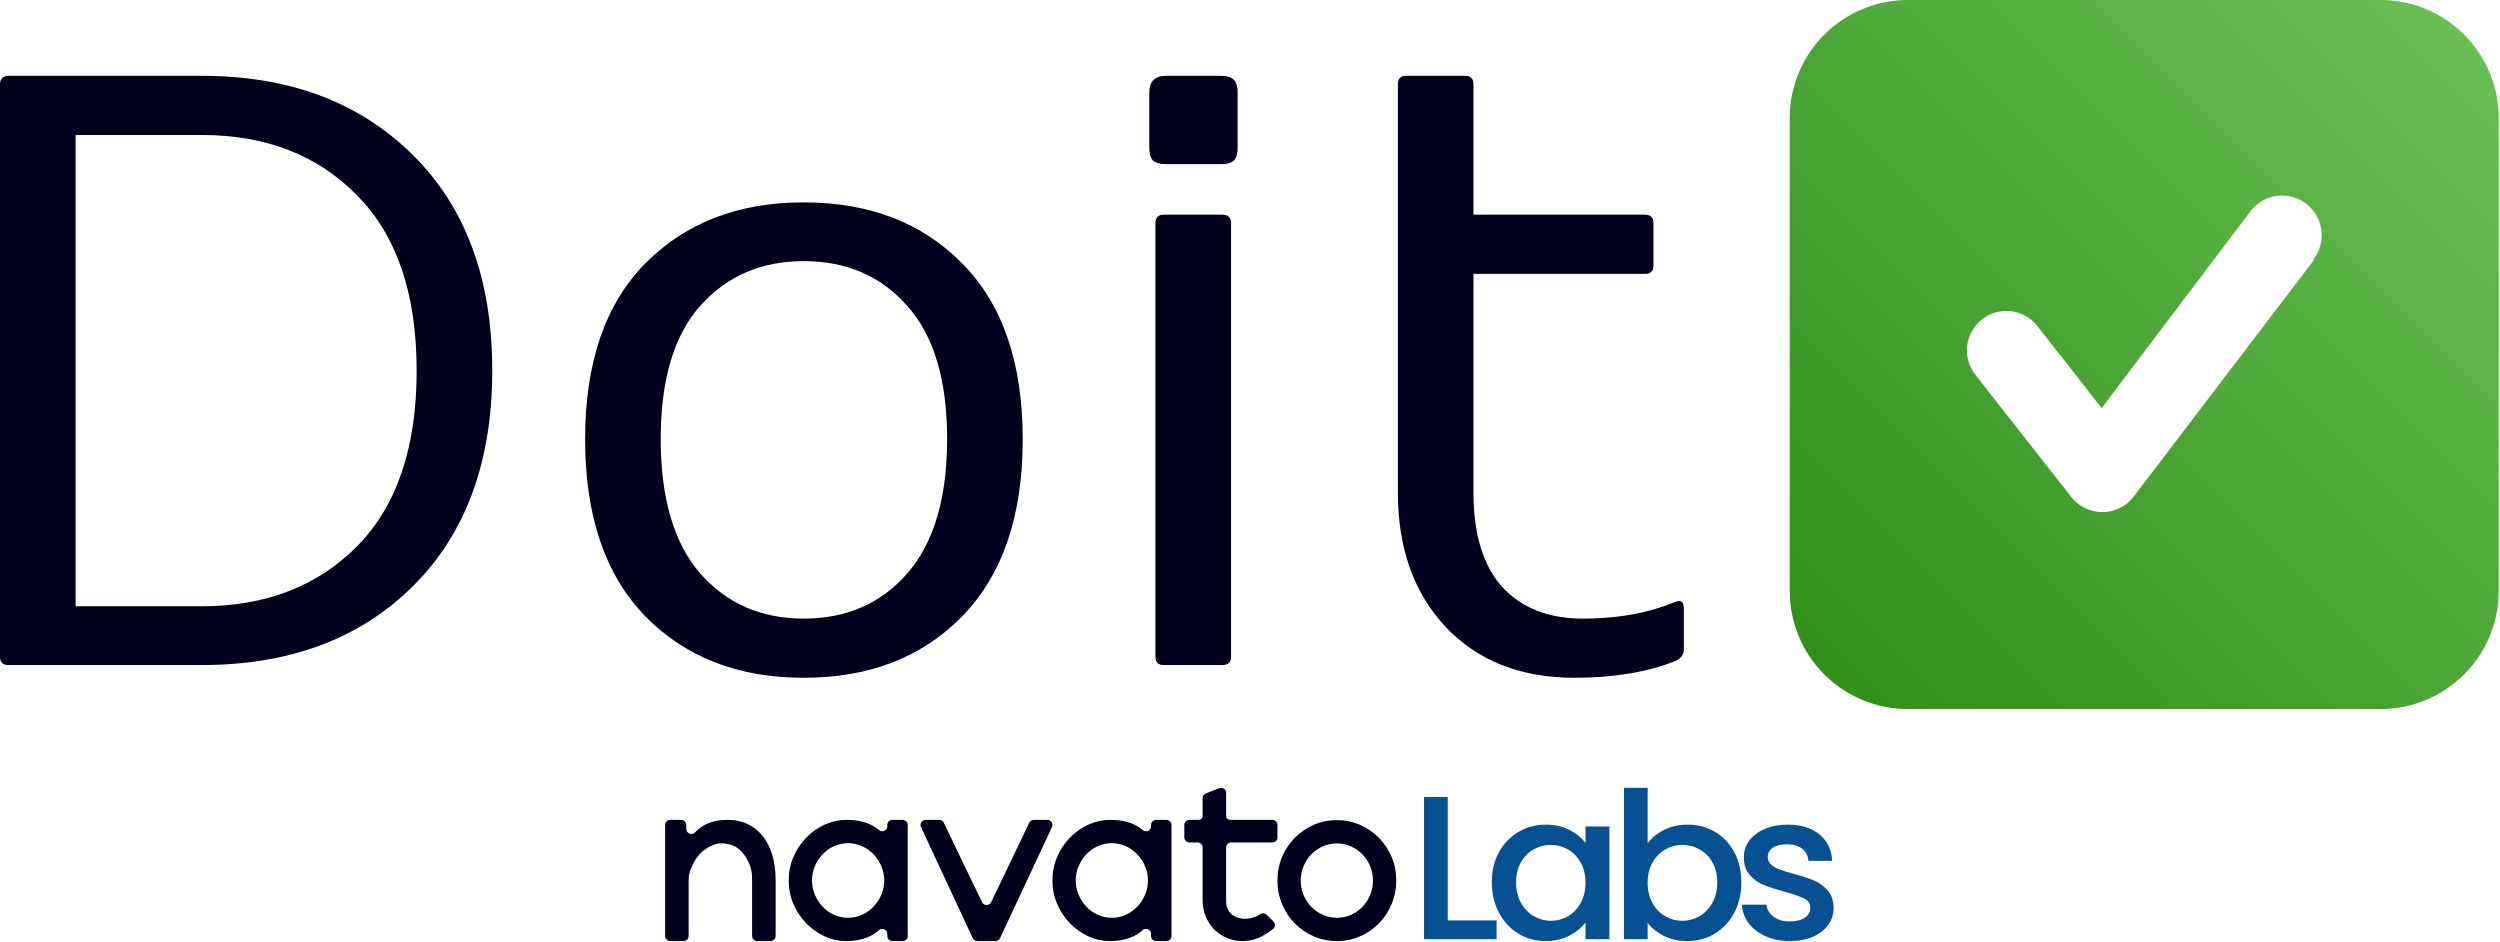 <?xml version="1.0" encoding="UTF-8" standalone="no"?><!DOCTYPE svg PUBLIC "-//W3C//DTD SVG 1.1//EN" "http://www.w3.org/Graphics/SVG/1.1/DTD/svg11.dtd"><svg width="100%" height="100%" viewBox="0 0 1492 562" version="1.1" xmlns="http://www.w3.org/2000/svg" xmlns:xlink="http://www.w3.org/1999/xlink" xml:space="preserve" xmlns:serif="http://www.serif.com/" style="fill-rule:evenodd;clip-rule:evenodd;stroke-linejoin:round;stroke-miterlimit:2;"><g><g><g><path d="M399.988,489.309l6.561,0c1.673,0 3.03,1.357 3.03,3.03l-0,2.347c-0,2.73 3.309,4.048 5.216,2.092c1.241,-1.273 2.598,-2.415 4.072,-3.426c3.922,-2.695 9.147,-4.043 15.67,-4.043c4.158,0 7.987,0.805 11.486,2.411c3.496,1.608 6.498,3.949 9.004,7.02c2.504,3.073 4.443,6.854 5.814,11.344c1.369,4.491 2.057,9.621 2.057,15.385l-0,33.13c-0,1.674 -1.357,3.03 -3.03,3.03l-7.979,0c-1.674,0 -3.03,-1.356 -3.03,-3.03l-0,-33.271c-0,-5.482 -0.758,-7.87 -2.269,-11.038c-1.513,-3.166 -3.261,-5.576 -5.247,-7.232c-1.21,-1.007 -2.429,-1.788 -3.658,-2.34c-0.786,-0.353 -1.575,-0.613 -2.369,-0.779c-2.033,-0.426 -3.569,-0.639 -4.608,-0.639c-2.081,0 -4.279,0.546 -6.594,1.631c-2.318,1.088 -4.445,2.648 -6.381,4.68c-1.939,2.034 -3.545,4.538 -4.822,7.516c-1.275,2.978 -1.914,4.421 -1.914,8.201l0,33.271c0,1.674 -1.357,3.03 -3.03,3.03l-7.979,0c-1.673,0 -3.03,-1.356 -3.03,-3.03l0,-66.26c0,-1.673 1.357,-3.03 3.03,-3.03" style="fill:#00001d;fill-rule:nonzero;"/><path d="M484.593,525.47c-0,2.931 0.567,5.742 1.701,8.437c1.135,2.695 2.67,5.082 4.609,7.161c1.937,2.08 4.23,3.712 6.878,4.892c2.645,1.184 5.435,1.773 8.366,1.773c3.025,-0 5.837,-0.615 8.437,-1.844c2.599,-1.227 4.868,-2.858 6.807,-4.892c1.937,-2.032 3.475,-4.395 4.608,-7.09c1.135,-2.695 1.702,-5.506 1.702,-8.437c0,-3.025 -0.567,-5.861 -1.702,-8.509c-1.133,-2.646 -2.694,-5.01 -4.679,-7.09c-1.985,-2.078 -4.278,-3.709 -6.877,-4.892c-2.601,-1.181 -5.367,-1.773 -8.296,-1.773c-2.931,0 -5.721,0.592 -8.366,1.773c-2.648,1.183 -4.941,2.814 -6.878,4.892c-1.939,2.08 -3.474,4.444 -4.609,7.09c-1.134,2.648 -1.701,5.484 -1.701,8.509m20.845,-36.16c5.482,-0 10.256,0.97 14.322,2.907c1.75,0.834 3.35,1.882 4.802,3.146c1.428,1.243 3.447,0.802 4.418,-0.541c0.35,-0.486 0.565,-1.089 0.565,-1.773l-0,-0.71c-0,-1.672 1.357,-3.029 3.03,-3.029l6.135,-0c1.673,-0 3.03,1.357 3.03,3.029l-0,66.261c-0,1.673 -1.357,3.03 -3.03,3.03l-6.135,-0c-1.673,-0 -3.03,-1.357 -3.03,-3.03l-0,-1.223c-0,-2.622 -3.084,-3.957 -5.048,-2.221c-1.501,1.326 -3.15,2.445 -4.95,3.354c-4.112,2.08 -8.912,3.12 -14.393,3.12c-4.632,-0 -9.029,-0.969 -13.187,-2.908c-4.161,-1.937 -7.823,-4.559 -10.99,-7.87c-3.168,-3.308 -5.672,-7.136 -7.516,-11.486c-1.843,-4.347 -2.765,-8.98 -2.765,-13.896c0,-4.915 0.922,-9.548 2.765,-13.897c1.844,-4.348 4.348,-8.176 7.516,-11.486c3.167,-3.309 6.853,-5.932 11.06,-7.87c4.205,-1.937 8.673,-2.907 13.401,-2.907" style="fill:#00001d;fill-rule:nonzero;"/><path d="M552.429,489.309l8.108,0c1.189,0 2.269,0.696 2.76,1.78l22.745,47.257c1.077,2.377 4.457,2.37 5.524,-0.013l22.632,-47.232c0.488,-1.09 1.571,-1.792 2.766,-1.792l8.099,0c2.198,0 3.665,2.269 2.762,4.274l-30.971,66.26c-0.49,1.087 -1.571,1.786 -2.764,1.786l-10.829,0c-1.192,0 -2.274,-0.699 -2.763,-1.786l-30.832,-66.26c-0.902,-2.005 0.565,-4.274 2.763,-4.274" style="fill:#00001d;fill-rule:nonzero;"/><path d="M641.992,525.47c0,2.931 0.568,5.742 1.703,8.437c1.133,2.695 2.67,5.082 4.608,7.161c1.937,2.08 4.229,3.712 6.878,4.892c2.645,1.184 5.434,1.773 8.366,1.773c3.024,-0 5.836,-0.615 8.437,-1.844c2.599,-1.227 4.868,-2.858 6.806,-4.892c1.937,-2.032 3.475,-4.395 4.609,-7.09c1.135,-2.695 1.702,-5.506 1.702,-8.437c-0,-3.025 -0.567,-5.861 -1.702,-8.509c-1.134,-2.646 -2.694,-5.01 -4.679,-7.09c-1.985,-2.078 -4.278,-3.709 -6.878,-4.892c-2.601,-1.181 -5.366,-1.773 -8.295,-1.773c-2.932,0 -5.721,0.592 -8.366,1.773c-2.649,1.183 -4.941,2.814 -6.878,4.892c-1.938,2.08 -3.475,4.444 -4.608,7.09c-1.135,2.648 -1.703,5.484 -1.703,8.509m20.845,-36.16c5.482,-0 10.257,0.97 14.323,2.907c1.749,0.834 3.35,1.882 4.801,3.146c1.412,1.228 3.4,0.812 4.383,-0.494c0.372,-0.494 0.6,-1.113 0.6,-1.82l0,-0.71c0,-1.672 1.357,-3.029 3.03,-3.029l6.136,-0c1.673,-0 3.03,1.357 3.03,3.029l-0,66.261c-0,1.673 -1.357,3.03 -3.03,3.03l-6.136,-0c-1.673,-0 -3.03,-1.357 -3.03,-3.03l0,-1.223c0,-2.622 -3.084,-3.957 -5.047,-2.221c-1.501,1.326 -3.15,2.445 -4.95,3.354c-4.112,2.08 -8.912,3.12 -14.393,3.12c-4.633,-0 -9.029,-0.969 -13.188,-2.908c-4.16,-1.937 -7.823,-4.559 -10.99,-7.87c-3.168,-3.308 -5.671,-7.136 -7.515,-11.486c-1.844,-4.347 -2.765,-8.98 -2.765,-13.896c0,-4.915 0.921,-9.548 2.765,-13.897c1.844,-4.348 4.347,-8.176 7.515,-11.486c3.167,-3.309 6.854,-5.932 11.061,-7.87c4.205,-1.937 8.673,-2.907 13.4,-2.907" style="fill:#00001d;fill-rule:nonzero;"/><path d="M706.796,499.751l0,-7.411c0,-1.673 1.356,-3.03 3.03,-3.03l4.859,-0c1.672,-0 3.03,-0.648 3.03,-2.321l-0,-10.647c-0,-1.245 0.76,-2.363 1.919,-2.82l7.979,-3.143c1.988,-0.784 4.14,0.682 4.14,2.819l-0,13.791c-0,1.673 1.357,2.321 3.03,2.321l24.569,-0c1.674,-0 3.03,1.357 3.03,3.03l0,7.411c0,1.674 -1.356,3.03 -3.03,3.03l-24.569,-0c-1.673,-0 -3.03,1.357 -3.03,3.03l-0,31.854c-0,3.309 1.039,5.909 3.119,7.799c2.079,1.893 4.773,2.836 8.084,2.836c1.794,0 3.663,-0.33 5.601,-0.993c1.23,-0.419 2.415,-1.011 3.551,-1.776c1.186,-0.798 2.772,-0.636 3.791,0.365l4.089,4.022c1.307,1.284 1.195,3.437 -0.258,4.552c-2.056,1.577 -4.291,3.018 -6.707,4.323c-3.498,1.893 -7.373,2.837 -11.627,2.837c-3.215,-0 -6.264,-0.616 -9.146,-1.844c-2.886,-1.227 -5.389,-2.908 -7.516,-5.034c-2.128,-2.127 -3.829,-4.701 -5.105,-7.728c-1.277,-3.024 -1.914,-6.287 -1.914,-9.785l-0,-31.428c-0,-1.673 -1.358,-3.03 -3.03,-3.03l-4.859,-0c-1.674,-0 -3.03,-1.356 -3.03,-3.03" style="fill:#00001d;fill-rule:nonzero;"/><path d="M776.279,525.47c0,3.119 0.567,6.026 1.702,8.72c1.134,2.694 2.67,5.034 4.609,7.019c1.936,1.986 4.229,3.571 6.877,4.751c2.646,1.184 5.435,1.773 8.367,1.773c3.024,-0 5.836,-0.589 8.437,-1.773c2.598,-1.18 4.867,-2.765 6.806,-4.751c1.937,-1.985 3.475,-4.325 4.608,-7.019c1.135,-2.694 1.702,-5.601 1.702,-8.72c-0,-3.025 -0.567,-5.886 -1.702,-8.58c-1.133,-2.694 -2.671,-5.034 -4.608,-7.019c-1.939,-1.986 -4.208,-3.567 -6.806,-4.75c-2.601,-1.181 -5.413,-1.773 -8.437,-1.773c-2.932,-0 -5.721,0.592 -8.367,1.773c-2.648,1.183 -4.941,2.764 -6.877,4.75c-1.939,1.985 -3.475,4.325 -4.609,7.019c-1.135,2.694 -1.702,5.555 -1.702,8.58m21.555,-36.018c4.913,-0 9.522,0.946 13.826,2.835c4.3,1.892 8.058,4.467 11.272,7.729c3.213,3.261 5.744,7.068 7.587,11.415c1.844,4.35 2.765,9.029 2.765,14.039c-0,5.012 -0.921,9.713 -2.765,14.108c-1.843,4.397 -4.374,8.226 -7.587,11.487c-3.214,3.261 -6.972,5.838 -11.272,7.728c-4.304,1.893 -8.913,2.837 -13.826,2.837c-4.917,-0 -9.526,-0.944 -13.826,-2.837c-4.303,-1.89 -8.061,-4.467 -11.274,-7.728c-3.215,-3.261 -5.743,-7.09 -7.587,-11.487c-1.843,-4.395 -2.764,-9.096 -2.764,-14.108c-0,-5.01 0.921,-9.689 2.764,-14.039c1.844,-4.347 4.372,-8.154 7.587,-11.415c3.213,-3.262 6.971,-5.837 11.274,-7.729c4.3,-1.889 8.909,-2.835 13.826,-2.835" style="fill:#00001d;fill-rule:nonzero;"/></g><path d="M864.012,549.296l29.142,-0l-0,11.235l-43.279,-0l0,-84.871l14.137,0l0,73.636Z" style="fill:#075091;fill-rule:nonzero;"/><path d="M890.301,526.582c0,-6.757 1.426,-12.74 4.279,-17.951c2.852,-5.21 6.737,-9.26 11.656,-12.15c4.919,-2.89 10.355,-4.335 16.307,-4.335c5.374,-0 10.065,1.038 14.075,3.114c4.009,2.076 7.213,4.66 9.61,7.754l0,-9.769l14.261,-0l-0,67.286l-14.261,-0l0,-10.014c-2.397,3.175 -5.663,5.821 -9.796,7.938c-4.134,2.116 -8.846,3.175 -14.137,3.175c-5.87,-0 -11.243,-1.486 -16.121,-4.458c-4.877,-2.971 -8.742,-7.123 -11.594,-12.455c-2.853,-5.333 -4.279,-11.377 -4.279,-18.135Zm55.927,0.245c0,-4.641 -0.971,-8.671 -2.914,-12.09c-1.943,-3.419 -4.485,-6.024 -7.626,-7.815c-3.142,-1.791 -6.531,-2.687 -10.169,-2.687c-3.637,0 -7.027,0.875 -10.168,2.626c-3.142,1.75 -5.684,4.314 -7.627,7.693c-1.942,3.379 -2.914,7.388 -2.914,12.028c0,4.641 0.972,8.711 2.914,12.212c1.943,3.501 4.506,6.167 7.689,7.999c3.182,1.831 6.551,2.747 10.106,2.747c3.638,0 7.027,-0.895 10.169,-2.686c3.141,-1.791 5.683,-4.417 7.626,-7.877c1.943,-3.46 2.914,-7.51 2.914,-12.15Z" style="fill:#075091;fill-rule:nonzero;"/><path d="M983.306,503.258c2.398,-3.256 5.684,-5.922 9.859,-7.998c4.174,-2.076 8.825,-3.114 13.95,-3.114c6.035,-0 11.491,1.424 16.369,4.274c4.878,2.849 8.722,6.899 11.533,12.15c2.81,5.251 4.216,11.255 4.216,18.012c-0,6.758 -1.406,12.802 -4.216,18.135c-2.811,5.332 -6.676,9.484 -11.595,12.455c-4.919,2.972 -10.354,4.458 -16.307,4.458c-5.291,-0 -9.982,-1.018 -14.074,-3.053c-4.093,-2.035 -7.337,-4.641 -9.735,-7.816l0,9.77l-14.137,-0l0,-90.366l14.137,-0l0,33.093Zm41.542,23.324c0,-4.64 -0.971,-8.649 -2.914,-12.028c-1.943,-3.379 -4.506,-5.943 -7.688,-7.693c-3.183,-1.751 -6.593,-2.626 -10.231,-2.626c-3.555,0 -6.924,0.896 -10.106,2.687c-3.183,1.791 -5.746,4.396 -7.689,7.815c-1.943,3.419 -2.914,7.449 -2.914,12.09c0,4.64 0.971,8.69 2.914,12.15c1.943,3.46 4.506,6.086 7.689,7.877c3.182,1.791 6.551,2.686 10.106,2.686c3.638,0 7.048,-0.916 10.231,-2.747c3.182,-1.832 5.745,-4.498 7.688,-7.999c1.943,-3.501 2.914,-7.571 2.914,-12.212Z" style="fill:#075091;fill-rule:nonzero;"/><path d="M1068.13,561.63c-5.373,-0 -10.189,-0.957 -14.446,-2.87c-4.258,-1.913 -7.627,-4.518 -10.107,-7.815c-2.48,-3.298 -3.803,-6.981 -3.968,-11.052l14.633,0c0.248,2.849 1.632,5.231 4.154,7.144c2.521,1.913 5.683,2.87 9.486,2.87c3.968,-0 7.048,-0.753 9.239,-2.26c2.19,-1.506 3.286,-3.439 3.286,-5.8c-0,-2.524 -1.22,-4.396 -3.658,-5.617c-2.439,-1.222 -6.304,-2.565 -11.595,-4.03c-5.125,-1.384 -9.3,-2.727 -12.524,-4.03c-3.225,-1.303 -6.015,-3.297 -8.371,-5.984c-2.356,-2.686 -3.534,-6.228 -3.534,-10.624c-0,-3.582 1.075,-6.859 3.224,-9.83c2.15,-2.972 5.229,-5.312 9.239,-7.022c4.009,-1.709 8.618,-2.564 13.826,-2.564c7.771,-0 14.034,1.933 18.787,5.8c4.754,3.867 7.296,9.139 7.627,15.814l-14.137,0c-0.248,-3.012 -1.488,-5.414 -3.72,-7.205c-2.232,-1.791 -5.25,-2.686 -9.053,-2.686c-3.72,-0 -6.572,0.692 -8.556,2.076c-1.984,1.384 -2.976,3.216 -2.976,5.495c-0,1.791 0.661,3.297 1.984,4.518c1.322,1.222 2.935,2.178 4.836,2.87c1.901,0.692 4.712,1.567 8.432,2.626c4.961,1.302 9.032,2.625 12.215,3.968c3.183,1.344 5.932,3.318 8.246,5.923c2.315,2.605 3.514,6.065 3.597,10.38c-0,3.826 -1.075,7.245 -3.225,10.258c-2.149,3.012 -5.187,5.373 -9.114,7.082c-3.927,1.71 -8.536,2.565 -13.827,2.565Z" style="fill:#075091;fill-rule:nonzero;"/></g><g><g><path d="M0,391.99l0,-341.595c0,-3.269 1.635,-4.986 4.905,-5.149l115.5,-0c52.15,-0 94.083,15.693 125.799,47.082c31.715,31.225 47.573,74.139 47.573,128.742c-0,54.603 -15.858,97.599 -47.573,128.988c-31.552,31.224 -73.485,46.837 -125.799,46.837l-115.5,-0c-3.27,-0 -4.905,-1.635 -4.905,-4.905Zm45.121,-30.162l75.284,-0c38.09,-0 68.989,-11.935 92.693,-35.802c23.705,-24.032 35.558,-58.936 35.558,-104.71c-0,-45.939 -11.853,-80.842 -35.558,-104.71c-23.54,-24.032 -54.438,-36.049 -92.693,-36.049l-75.284,0l0,281.271Zm434.534,42.668c-39.072,0 -70.623,-12.261 -94.655,-36.783c-23.868,-24.686 -35.803,-59.834 -35.803,-105.445c0,-45.776 11.935,-80.761 35.803,-104.956c24.032,-24.359 55.583,-36.538 94.655,-36.538c39.236,-0 70.788,12.179 94.656,36.538c24.032,24.195 36.048,59.18 36.048,104.956c0,45.611 -12.016,80.759 -36.048,105.445c-23.868,24.522 -55.42,36.783 -94.656,36.783Zm0,-248.655c-25.339,-0 -45.938,8.909 -61.796,26.73c-15.694,17.655 -23.54,44.14 -23.54,79.451c-0,35.313 7.846,62.042 23.54,80.188c15.858,17.983 36.457,26.975 61.796,26.975c25.504,-0 46.103,-8.992 61.797,-26.975c15.858,-18.146 23.786,-44.875 23.786,-80.188c0,-35.311 -7.928,-61.796 -23.786,-79.451c-15.694,-17.821 -36.293,-26.73 -61.797,-26.73Zm206.233,-100.541c0,-6.703 3.352,-10.054 10.054,-10.054l32.614,-0c3.761,-0 6.376,0.817 7.847,2.452c1.472,1.471 2.207,4.005 2.207,7.602l0,32.614c0,3.76 -0.735,6.376 -2.207,7.848c-1.471,1.471 -4.086,2.207 -7.847,2.207l-32.614,-0c-3.596,-0 -6.212,-0.736 -7.847,-2.207c-1.471,-1.472 -2.207,-4.088 -2.207,-7.848l0,-32.614Zm3.678,336.69l0,-258.71c0,-3.432 1.635,-5.149 4.904,-5.149l35.067,-0c3.434,-0 5.151,1.717 5.151,5.149l-0,258.71c-0,3.27 -1.717,4.905 -5.151,4.905l-35.067,-0c-3.269,-0 -4.904,-1.635 -4.904,-4.905Zm144.682,-98.089l-0,-243.506c-0,-3.433 1.634,-5.149 4.904,-5.149l35.313,-0c3.267,-0 4.901,1.716 4.901,5.149l-0,77.736l102.509,-0c3.267,-0 4.901,1.717 4.901,5.149l-0,25.013c-0,3.433 -1.634,5.15 -4.901,5.15l-102.509,-0l-0,130.458c-0,24.85 5.722,43.65 17.167,56.401c11.608,12.589 27.629,18.883 48.064,18.883c17.98,-0 34.082,-2.453 48.307,-7.357l7.113,-2.697c3.267,-1.308 4.901,0.081 4.901,4.168l0,24.523c0,2.779 -1.634,4.986 -4.901,6.62c-16.834,6.703 -36.944,10.054 -60.321,10.054c-32.205,0 -57.875,-10.135 -77.001,-30.407c-18.966,-20.272 -28.447,-47.001 -28.447,-80.188Z" style="fill:#00001d;fill-rule:nonzero;"/><path d="M1420.73,0l-282.108,0c-18.711,0 -36.646,7.43 -49.878,20.657c-13.223,13.226 -20.652,31.165 -20.652,49.87l0,282.109c0,18.705 7.429,36.644 20.652,49.87c13.232,13.227 31.167,20.657 49.878,20.657l282.108,0c18.702,0 36.637,-7.43 49.869,-20.657c13.223,-13.226 20.652,-31.165 20.652,-49.87l-0,-282.109c-0,-18.705 -7.429,-36.644 -20.652,-49.87c-13.232,-13.227 -31.167,-20.657 -49.869,-20.657Zm-39.967,155.395l-107.437,141.054c-2.193,2.845 -5,5.151 -8.222,6.74c-3.223,1.59 -6.761,2.42 -10.353,2.429c-3.566,0.019 -7.095,-0.775 -10.317,-2.323c-3.213,-1.548 -6.038,-3.808 -8.25,-6.61l-57.369,-73.114c-1.896,-2.439 -3.295,-5.228 -4.116,-8.208c-0.822,-2.979 -1.047,-6.092 -0.668,-9.159c0.388,-3.067 1.372,-6.029 2.897,-8.716c1.526,-2.688 3.566,-5.048 6.003,-6.948c4.928,-3.834 11.174,-5.554 17.366,-4.782c3.069,0.381 6.029,1.363 8.719,2.891c2.69,1.526 5.045,3.567 6.95,6.006l38.315,48.899l88.862,-117.545c1.886,-2.471 4.242,-4.545 6.923,-6.106c2.689,-1.561 5.65,-2.578 8.728,-2.993c3.078,-0.415 6.21,-0.22 9.215,0.576c2.997,0.794 5.813,2.172 8.286,4.056c2.473,1.883 4.54,4.234 6.102,6.919c1.561,2.685 2.581,5.651 2.997,8.729c0.415,3.079 0.216,6.208 -0.578,9.21c-0.794,3.003 -2.175,5.82 -4.053,8.29l0,0.705Z" style="fill:url(#_Linear1);fill-rule:nonzero;"/></g></g></g><defs><linearGradient id="_Linear1" x1="0" y1="0" x2="1" y2="0" gradientUnits="userSpaceOnUse" gradientTransform="matrix(-381.949,381.739,-381.739,-381.949,1470.02,20.083)"><stop offset="0" style="stop-color:#6abe55;stop-opacity:1"/><stop offset="1" style="stop-color:#318f1a;stop-opacity:1"/></linearGradient></defs></svg>